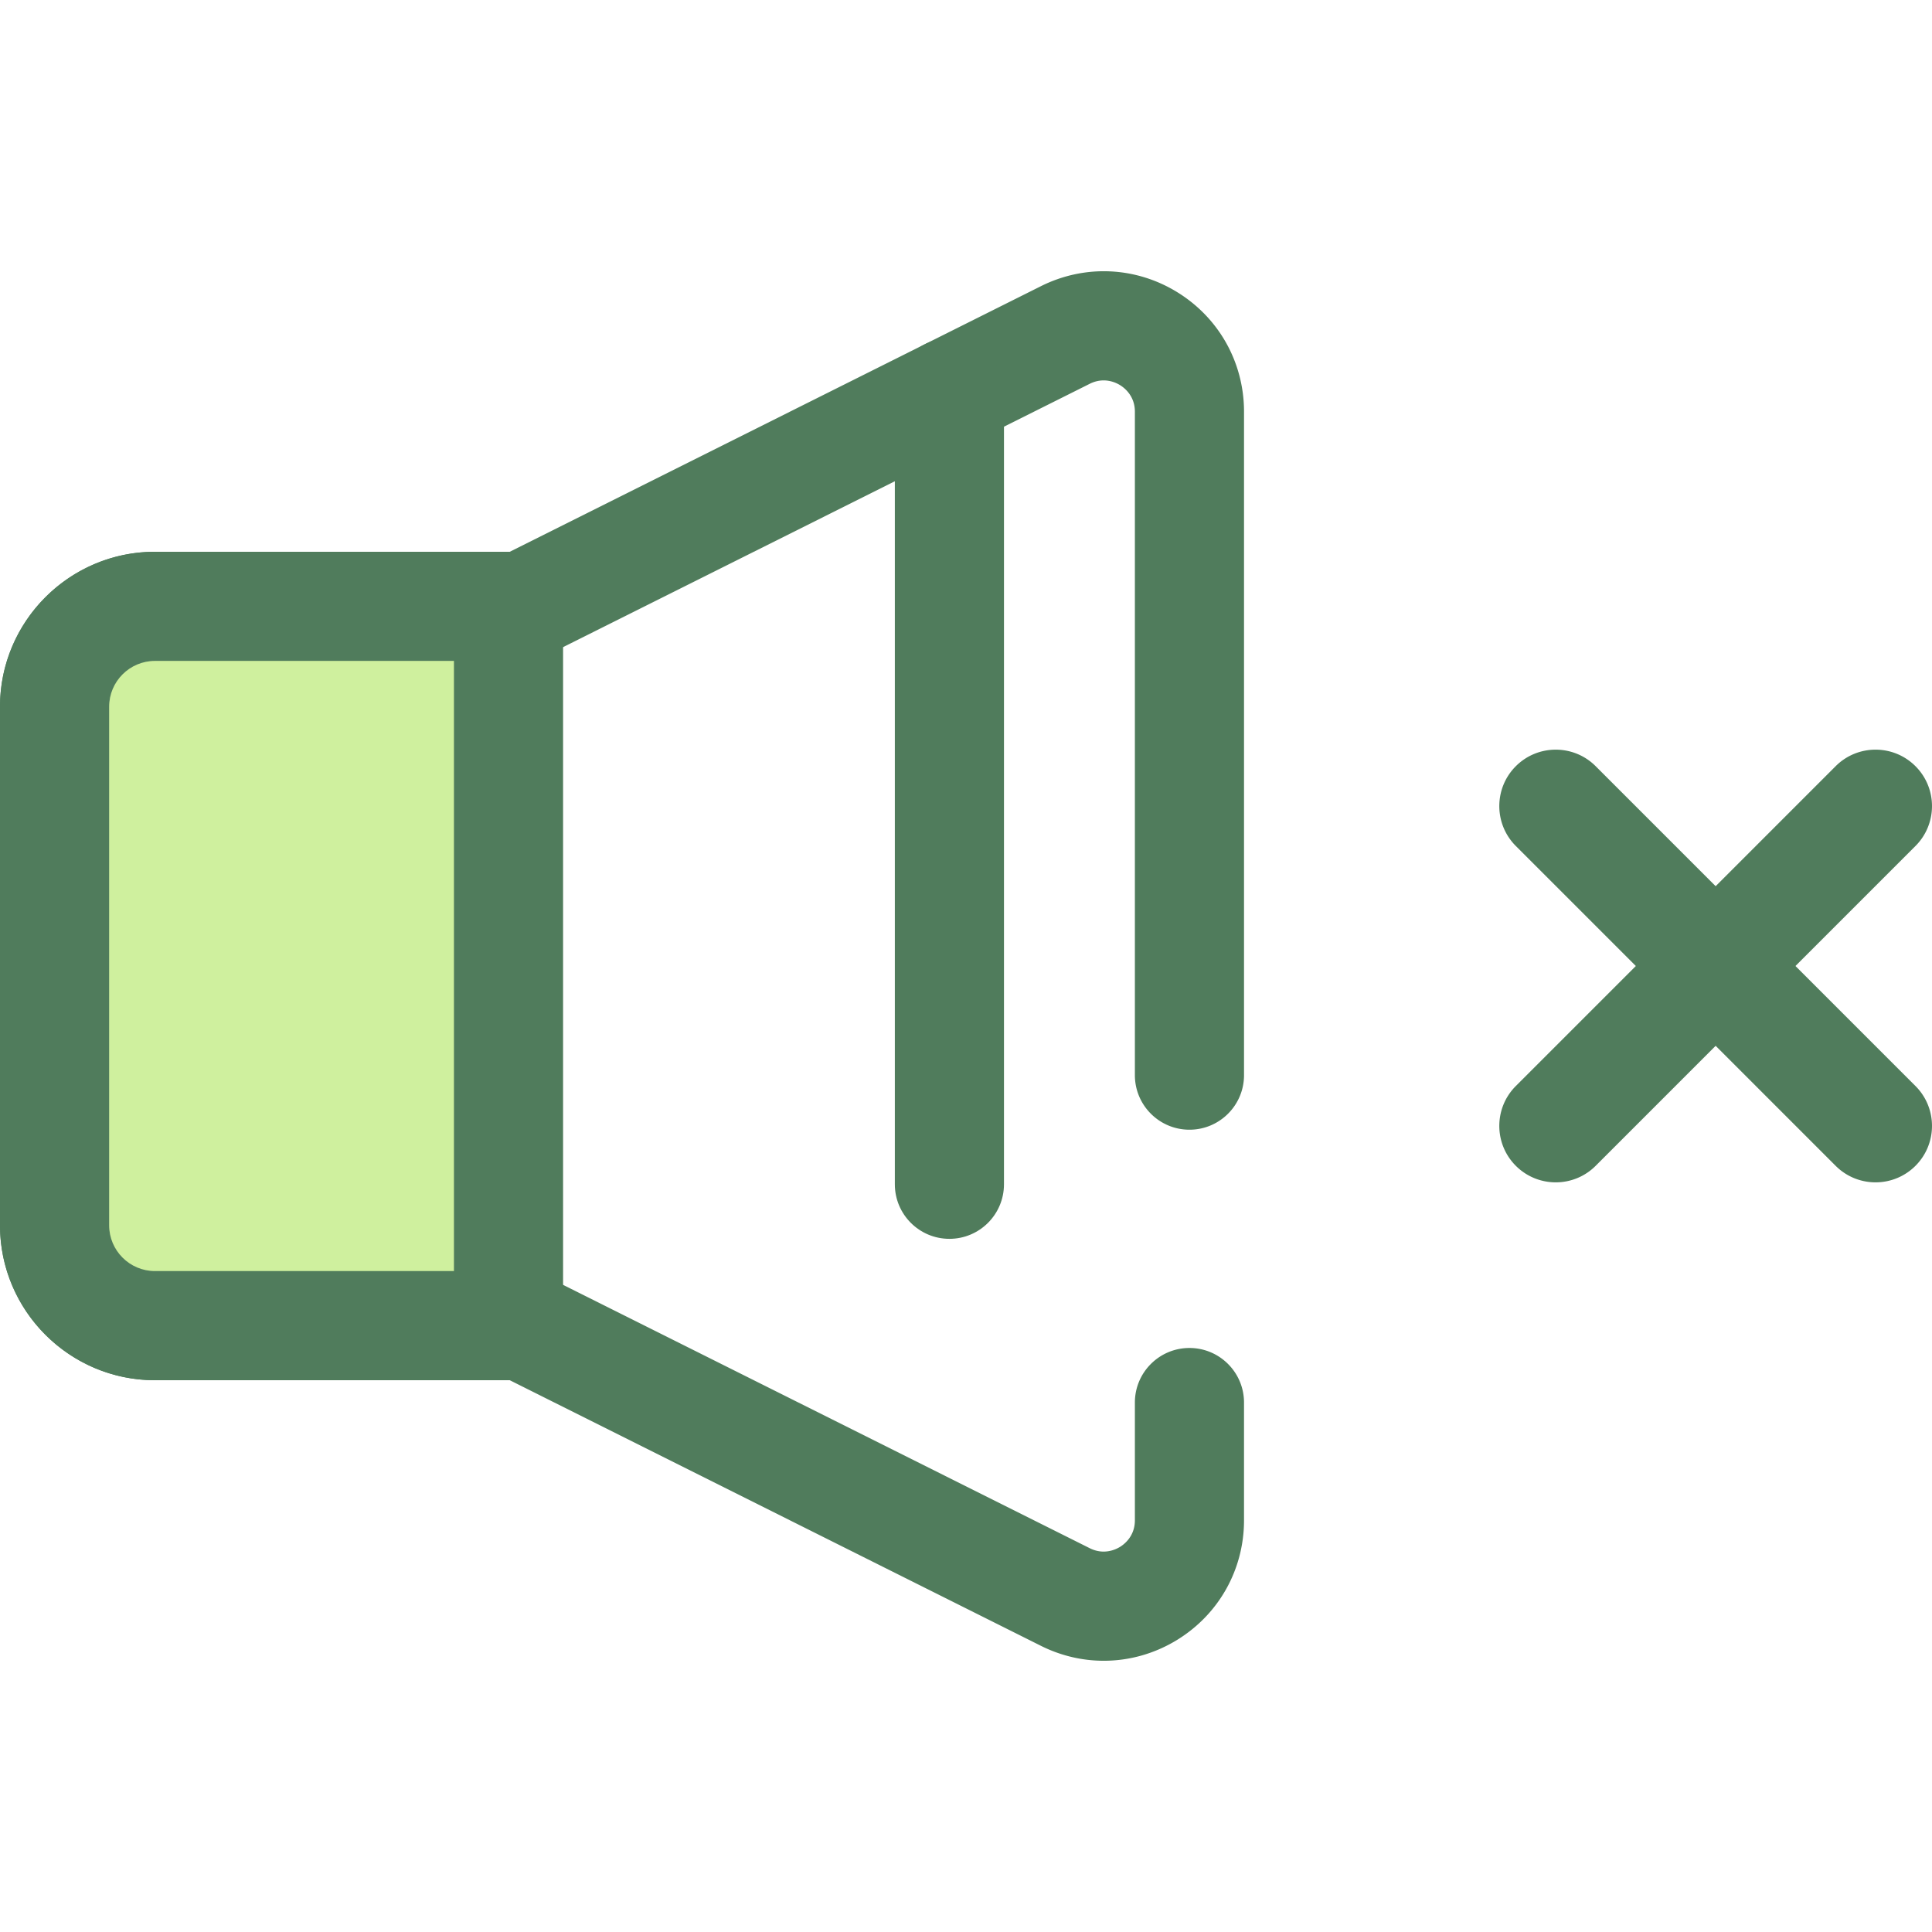 <svg xmlns="http://www.w3.org/2000/svg" xml:space="preserve" width="800" height="800" viewBox="0 0 512 512"><path d="M292.513 440.119c-5.673 0-11.361-1.313-16.655-3.959l-140.767-70.389H41.063C18.42 365.771 0 347.351 0 324.708v-137.42c0-22.641 18.42-41.063 41.063-41.063h94.031L275.86 75.839c11.614-5.803 25.139-5.197 36.183 1.627 11.042 6.826 17.635 18.65 17.635 31.633v175.823c0 7.987-6.476 14.461-14.461 14.461s-14.461-6.474-14.461-14.461V109.1c0-4.159-2.742-6.301-3.919-7.029s-4.318-2.223-8.043-.362l-143.818 71.913a14.5 14.5 0 0 1-6.468 1.527H41.063c-6.694 0-12.141 5.446-12.141 12.141v137.419c0 6.694 5.447 12.141 12.141 12.141h97.444c2.246 0 4.46.522 6.468 1.527l143.82 71.914c3.718 1.861 6.863.367 8.04-.362 1.179-.729 3.92-2.872 3.92-7.029v-31.21c0-7.987 6.476-14.461 14.461-14.461s14.461 6.474 14.461 14.461v31.211c0 12.983-6.594 24.808-17.637 31.633-6.01 3.713-12.756 5.585-19.527 5.585" style="fill:#507c5c"/><path d="M134.763 160.686h-93.7c-14.692 0-26.602 11.91-26.602 26.602v137.42c0 14.692 11.91 26.602 26.602 26.602h93.7z" style="fill:#cff09e"/><path d="M134.762 365.771H41.063C18.42 365.771 0 347.351 0 324.708v-137.42c0-22.641 18.42-41.063 41.063-41.063h93.698c7.985 0 14.461 6.474 14.461 14.461V351.31c.001 7.987-6.474 14.461-14.46 14.461M41.063 175.147c-6.694 0-12.141 5.446-12.141 12.141v137.419c0 6.694 5.447 12.141 12.141 12.141H120.3V175.147Zm210.54 153.157c-7.985 0-14.461-6.474-14.461-14.461V104.137c0-7.987 6.476-14.461 14.461-14.461s14.461 6.474 14.461 14.461v209.707c0 7.986-6.474 14.46-14.461 14.46m245.936-57.843" style="fill:#507c5c"/><path d="M412.288 313.335c-3.83 0-7.655-1.46-10.576-4.381-5.841-5.841-5.841-15.311 0-21.152l84.754-84.755c5.842-5.841 15.31-5.842 21.153 0 5.84 5.84 5.84 15.31 0 21.152l-84.754 84.755a14.9 14.9 0 0 1-10.577 4.38" style="fill:#507c5c;stroke-width:1"/><path d="M497.042 313.335c-3.83 0-7.655-1.46-10.576-4.381l-84.754-84.755c-5.841-5.841-5.841-15.311 0-21.152 5.844-5.841 15.31-5.84 21.153 0l84.754 84.755c5.84 5.84 5.84 15.31 0 21.152a14.92 14.92 0 0 1-10.577 4.38" style="fill:#507c5c;stroke-width:1"/></svg>
